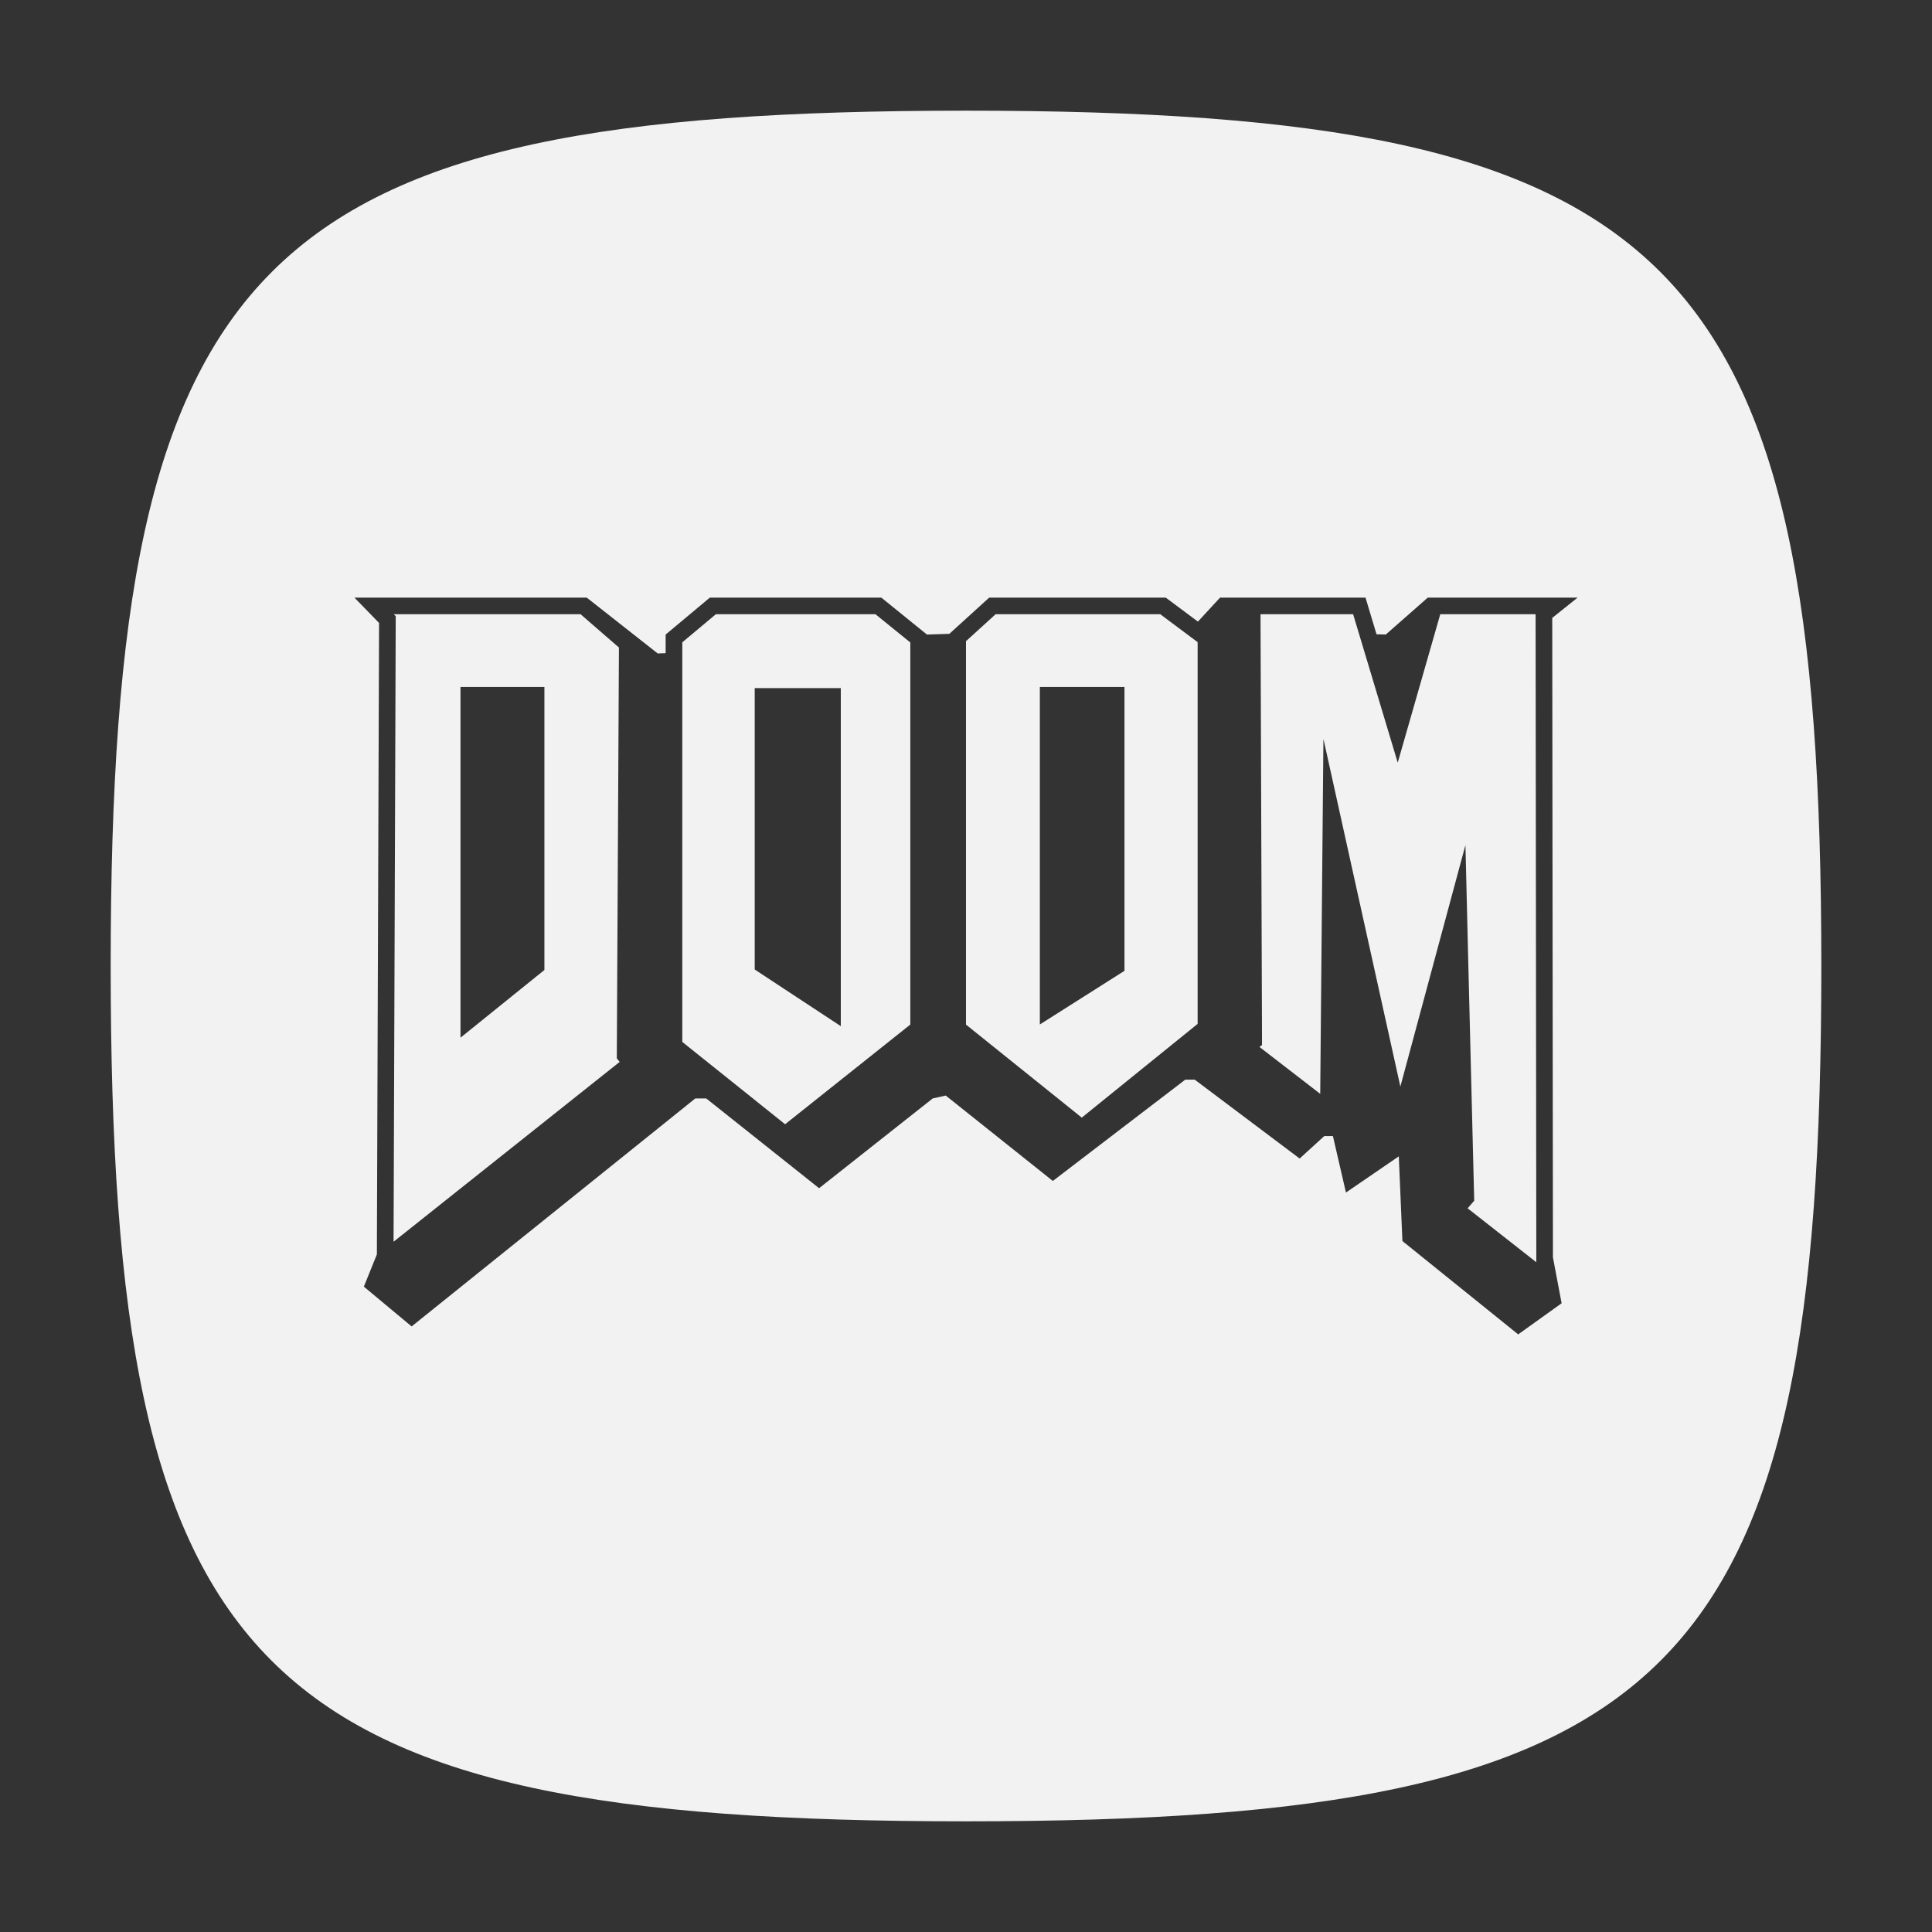 <?xml version="1.0" encoding="utf-8"?>
<!-- Generator: Adobe Illustrator 16.0.0, SVG Export Plug-In . SVG Version: 6.00 Build 0)  -->
<!DOCTYPE svg PUBLIC "-//W3C//DTD SVG 1.1 Tiny//EN" "http://www.w3.org/Graphics/SVG/1.1/DTD/svg11-tiny.dtd">
<svg version="1.1" baseProfile="tiny" id="Calque_1"
	 xmlns="http://www.w3.org/2000/svg" xmlns:xlink="http://www.w3.org/1999/xlink" x="0px" y="0px" width="192px" height="192px"
	 viewBox="0 0 192 192" xml:space="preserve">
<rect x="0" y="0" width="192" height="192" fill="#333333" stroke="none"/>
<g>
	<path fill="#F2F2F2" d="M98.942,61.042l-2.943,2.677v38.105l11.506,9.244l11.514-9.315V63.816l-3.715-2.774H98.942z
		 M111.749,96.479l-8.41,5.331V68.272h8.41V96.479z"/>
	<polygon fill="#F2F2F2" points="152.606,61.042 143.132,61.042 138.905,75.791 134.472,61.042 125.269,61.042 125.419,103.853 
		125.167,104.046 131.202,108.705 131.388,87.93 131.521,73.423 134.655,87.588 139.167,107.982 142.665,94.994 145.634,83.983 
		145.909,95.382 146.489,118.688 146.505,119.325 146.089,119.806 145.851,120.079 152.677,125.438 152.606,61.406 	"/>
	<path fill="#F2F2F2" d="M71.14,61.042l-3.333,2.789v39.715l10.216,8.18l12.443-9.906V63.849l-3.465-2.807H71.14z M83.558,101.978
		l-8.555-5.629V68.383h8.555V101.978z"/>
	<path fill="#F2F2F2" d="M61.509,64.351l-3.812-3.309H39.133l0.194,0.198l-0.215,62.162l22.47-17.872l-0.285-0.352L61.509,64.351z
		 M54.102,96.396l-8.338,6.728V68.272h8.338V96.396z"/>
	<path fill="#F2F2F2" d="M95.999,10.999c-70.563,0-85,14.334-85,85.001s14.207,85.001,85,85.001
		c70.801,0,85.002-14.305,85.002-85.001S166.567,10.999,95.999,10.999z M154.329,124.958l0.863,4.559l-4.316,3.092l-11.506-9.276
		l-0.359-8.417l-5.252,3.597l-1.295-5.611h-0.861l-2.445,2.231l-10.43-7.841h-0.934l-13.164,10.07l-10.643-8.487l-1.295,0.287
		L81.4,118.082l-11.218-8.921h-1.082l-28.193,22.658l-4.747-3.955l1.294-3.201l0.217-62.756l-2.447-2.516h23.087l7.051,5.548
		l0.79-0.029V63.06l4.389-3.668h17.047l4.529,3.668l2.229-0.071l3.957-3.597h17.549l3.195,2.381l2.199-2.381h14.457l1.094,3.641
		l0.92,0.027l4.172-3.668h14.889l-2.518,2.015L154.329,124.958z"/>
</g>
</svg>
